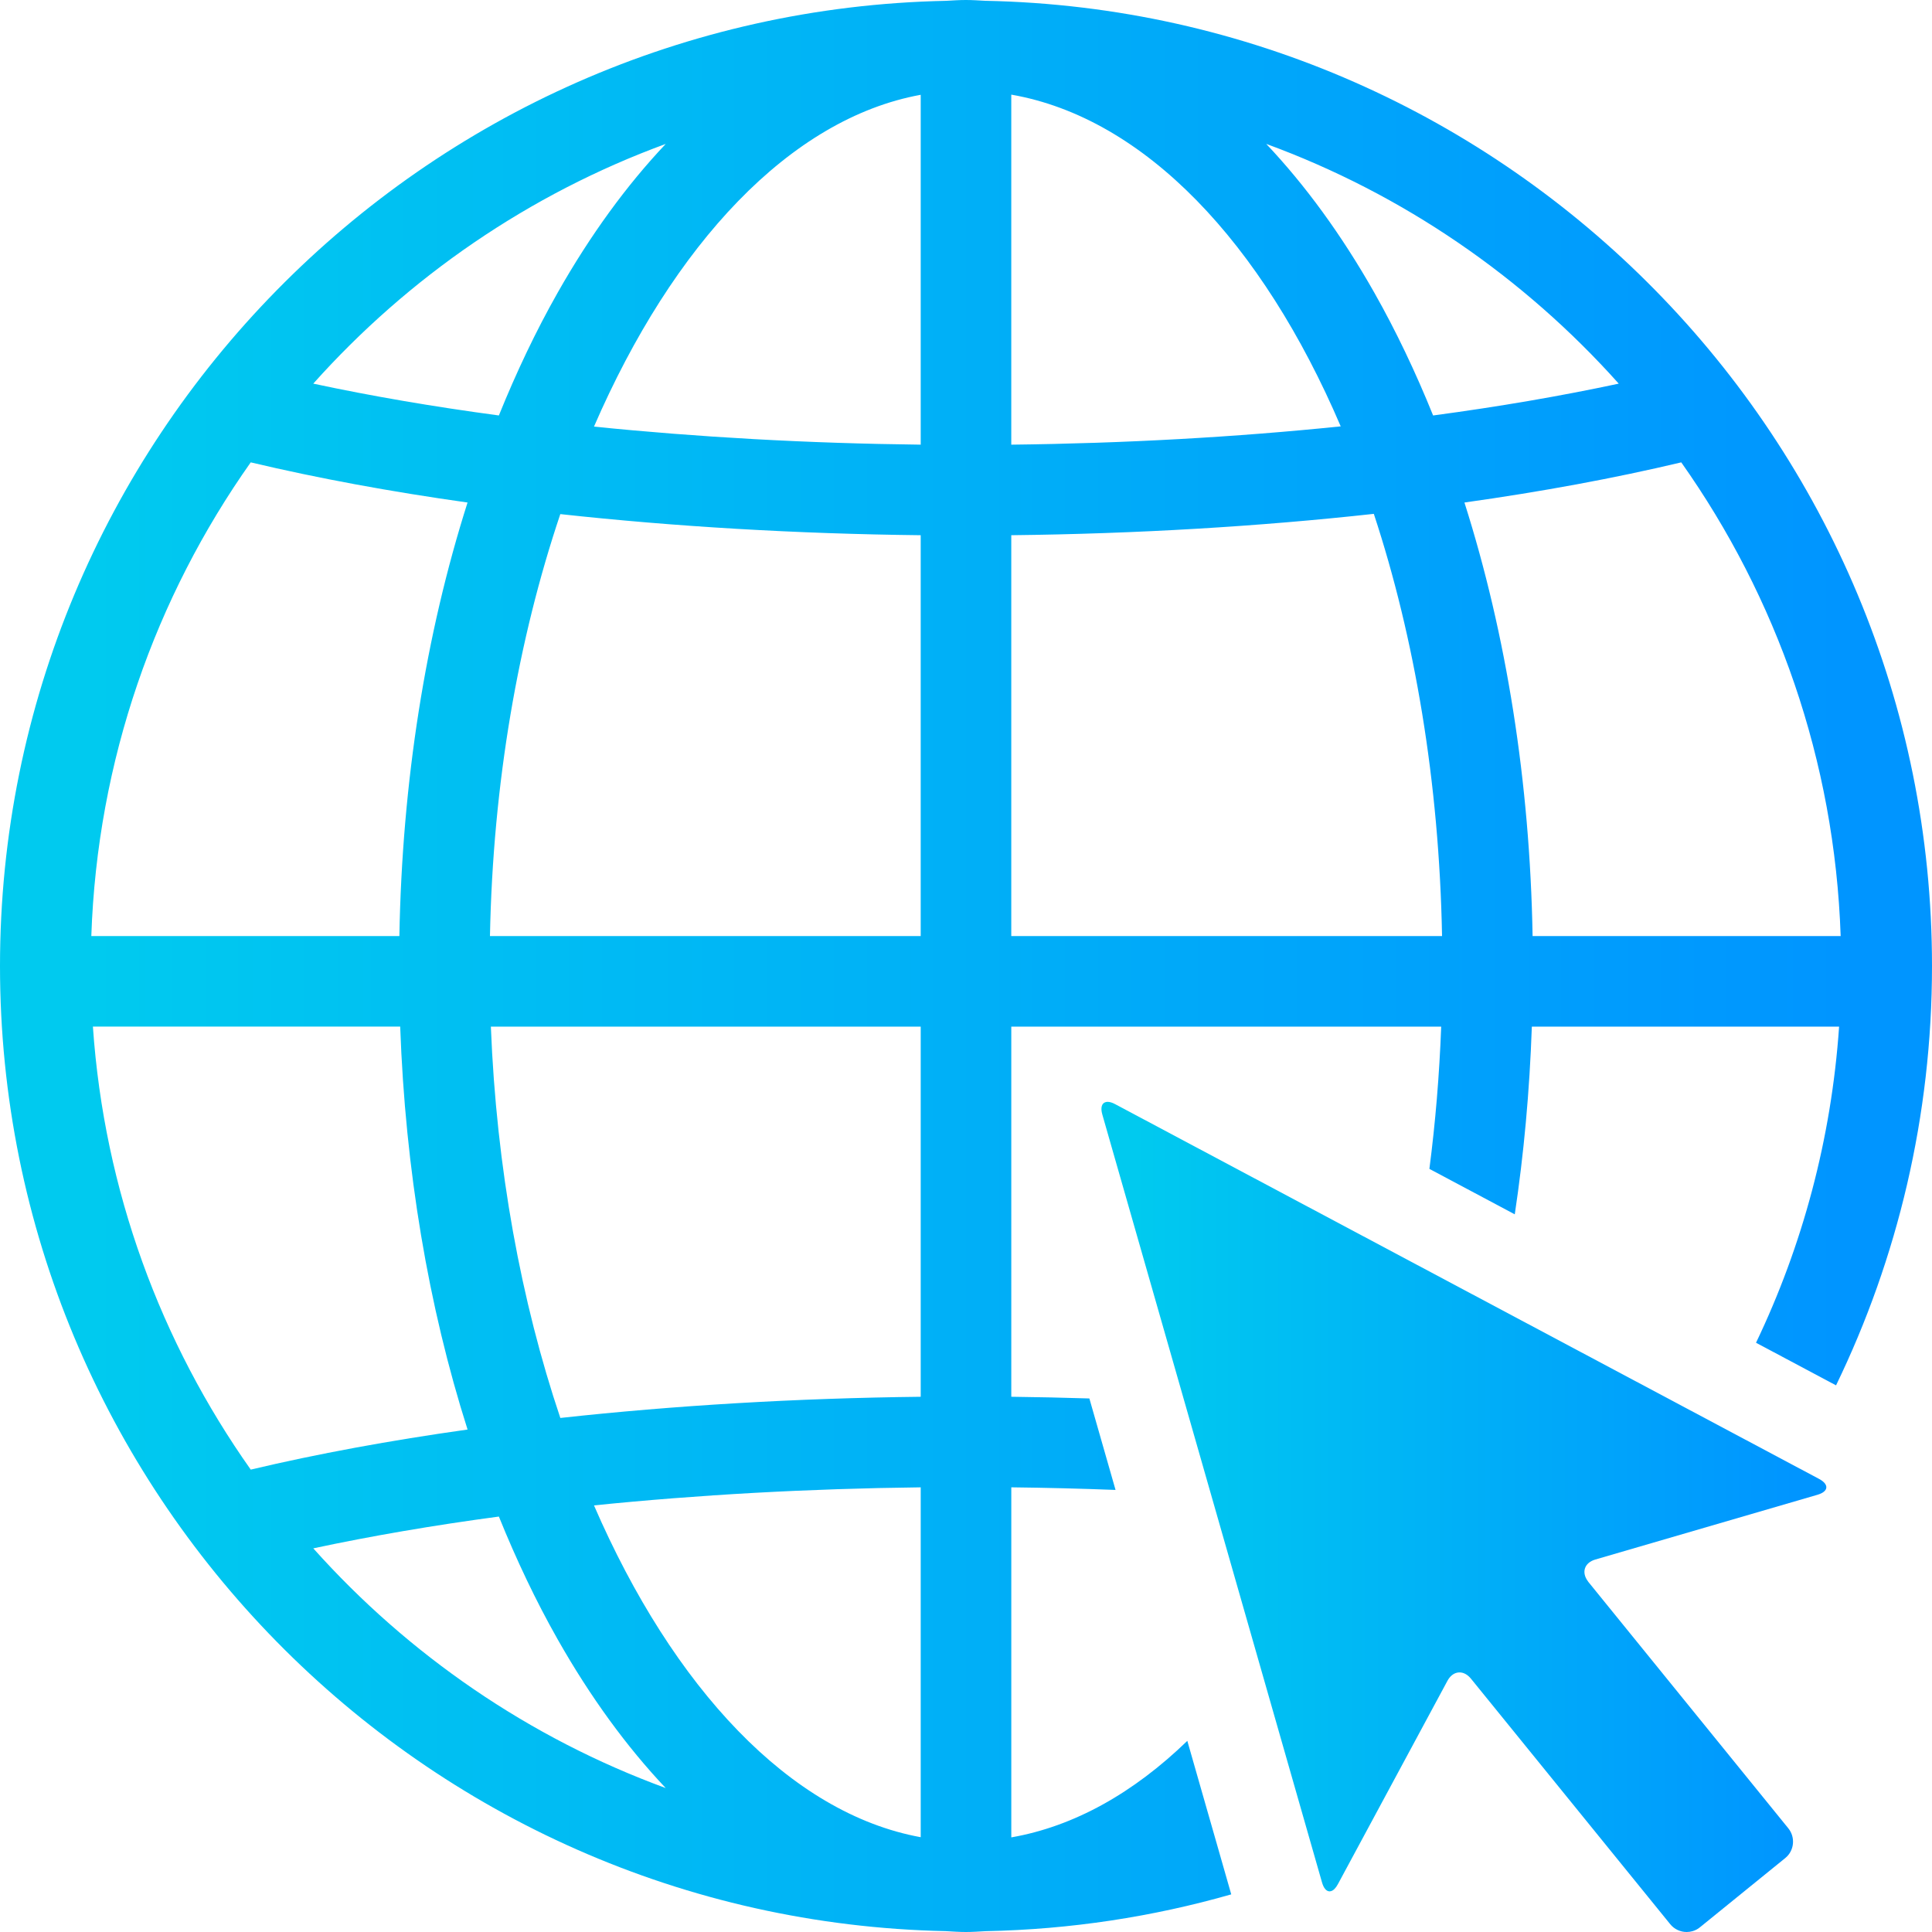 <?xml version="1.0" encoding="utf-8"?>
<!-- Generator: Adobe Illustrator 25.2.3, SVG Export Plug-In . SVG Version: 6.00 Build 0)  -->
<svg version="1.1"
	 id="svg2" xmlns:cc="http://creativecommons.org/ns#" xmlns:dc="http://purl.org/dc/elements/1.1/" xmlns:rdf="http://www.w3.org/1999/02/22-rdf-syntax-ns#" xmlns:svg="http://www.w3.org/2000/svg"
	 xmlns="http://www.w3.org/2000/svg" xmlns:xlink="http://www.w3.org/1999/xlink" x="0px" y="0px" viewBox="0 0 1866.67 1866.67"
	 style="enable-background:new 0 0 1866.67 1866.67;" xml:space="preserve">
<style type="text/css">
	.st0{fill: url(#MyGradient);}
</style>
  <defs>
        <linearGradient id="MyGradient">
          <stop offset="5%" stop-color="#00caef" />
          <stop offset="95%" stop-color="#0095ff" />
        </linearGradient>
      </defs>
<path id="path14" class="st0" d="M951.96,0.77C945.75,0.44,939.51,0,933.25,0c-6.38,0-12.72,0.44-19.08,0.79
	C408.36,11.08,0,425.29,0,933.33c0,507.9,408.13,922,913.75,932.51c6.48,0.37,12.99,0.83,19.51,0.83c6.39,0,12.71-0.44,19.03-0.8
	c82.16-1.64,161.67-13.93,237.32-35.56l-15.78-55.19l-8.29-28.9l-18.37-64.22c-51.7,50.07-109.18,82.63-170.07,93.25v-338.22
	c33.82,0.39,67.45,1.24,100.72,2.52l-25.29-88.38c-25.02-0.77-50.15-1.34-75.44-1.64V991.92h415.37
	c-1.77,46.95-5.61,92.85-11.4,137.43l82.49,43.91c8.77-58.25,14.31-118.89,16.49-181.34h296.87
	c-7.49,108.66-35.44,211.81-80.27,305.42l77.32,41.17c59.39-122.6,92.71-260.08,92.71-405.19
	C1866.67,425.08,1457.99,10.75,951.96,0.77L951.96,0.77z M1564,370.67c-56.03,11.99-116.07,22.28-179.35,30.75
	c-16.89-41.79-35.79-81.55-56.81-118.67c-31.59-55.76-66.67-103.79-104.43-143.72C1355.43,187.36,1472.04,267.79,1564,370.67
	L1564,370.67z M541.36,496.72c110.19,12.07,227.74,19.05,348.21,20.4v387.3H473.39C476.25,756.74,500.79,617.23,541.36,496.72z
	 M889.58,91.59v338.03c-109.03-1.24-215.39-7.21-315.68-17.44C650.3,236.04,763.37,114.61,889.58,91.59z M977.08,91.43
	c128.91,22.48,242.42,143.08,318.3,320.52c-101.06,10.39-208.33,16.43-318.3,17.68L977.08,91.43z M643.23,139.05
	c-37.74,39.91-72.8,87.93-104.41,143.69c-21.02,37.09-39.9,76.88-56.82,118.67c-63.26-8.47-123.32-18.76-179.33-30.75
	C394.63,267.8,511.24,187.39,643.23,139.05L643.23,139.05z M242.25,446.73c64.49,15.29,134.81,28.29,209.49,38.8
	c-40.56,127.41-63.23,270.19-65.87,418.89H88.23C93.99,734.41,150.13,577.07,242.25,446.73z M386.66,991.92
	c4.93,138.03,27.23,270.36,65.09,389.28c-74.71,10.51-145.12,23.44-209.49,38.72c-86.75-122.72-141.59-269.38-152.5-428.03h296.91
	V991.92z M302.69,1496c55.98-11.96,116.05-22.26,179.31-30.72c16.92,41.78,35.79,81.58,56.81,118.66
	c31.6,55.74,66.65,103.74,104.39,143.65C511.21,1679.25,394.63,1598.85,302.69,1496z M889.58,1775.08
	c-126.18-23-239.27-144.42-315.68-320.59c100.37-10.25,206.83-16.19,315.68-17.45V1775.08z M889.58,1349.54
	c-120.3,1.37-237.89,8.37-348.19,20.47c-37.87-112.42-61.74-241.39-67.12-378.11h415.31V1349.54z M977.08,904.42V517.11
	c121.22-1.36,239.49-8.43,350.29-20.63c39.51,119.82,63.15,259.09,65.92,407.91H977.08V904.42z M1480.77,904.42
	c-2.61-148.71-25.32-291.5-65.85-418.89c74.72-10.49,145-23.48,209.49-38.8c92.11,130.35,148.25,287.7,154.01,457.69H1480.77"/>
<path id="path16" class="st0" d="M1757.57,1428.91l-680.14-362.1c-2.79-1.51-5.24-2.22-7.26-2.22c-0.71,0-1.37,0.1-1.97,0.29
	c-3.67,0.99-5.07,5.3-3.16,11.95l212.28,741.98c1.62,5.71,4.33,8.59,7.29,8.59c0.46,0,0.91-0.06,1.37-0.2
	c2.25-0.61,4.59-2.85,6.67-6.74l105.87-196.52c2.25-4.13,5.32-6.72,8.64-7.65c0.99-0.3,2.03-0.43,3.05-0.43
	c3.76,0,7.64,1.98,10.91,5.95l0.85,1.04l191.77,236.27c4,4.96,9.95,7.55,15.89,7.55c1.92,0,3.83-0.29,5.67-0.8
	c2.56-0.74,5.04-1.99,7.19-3.79l82.39-66.85c8.73-7.07,10.04-20,2.96-28.75l-193.23-238.09c-0.17-0.21-0.29-0.41-0.41-0.64
	c-6.44-8.53-3.39-17.86,7.13-20.95l214.69-62.58C1766.8,1441.1,1767.49,1434.21,1757.57,1428.91"/>
</svg>
